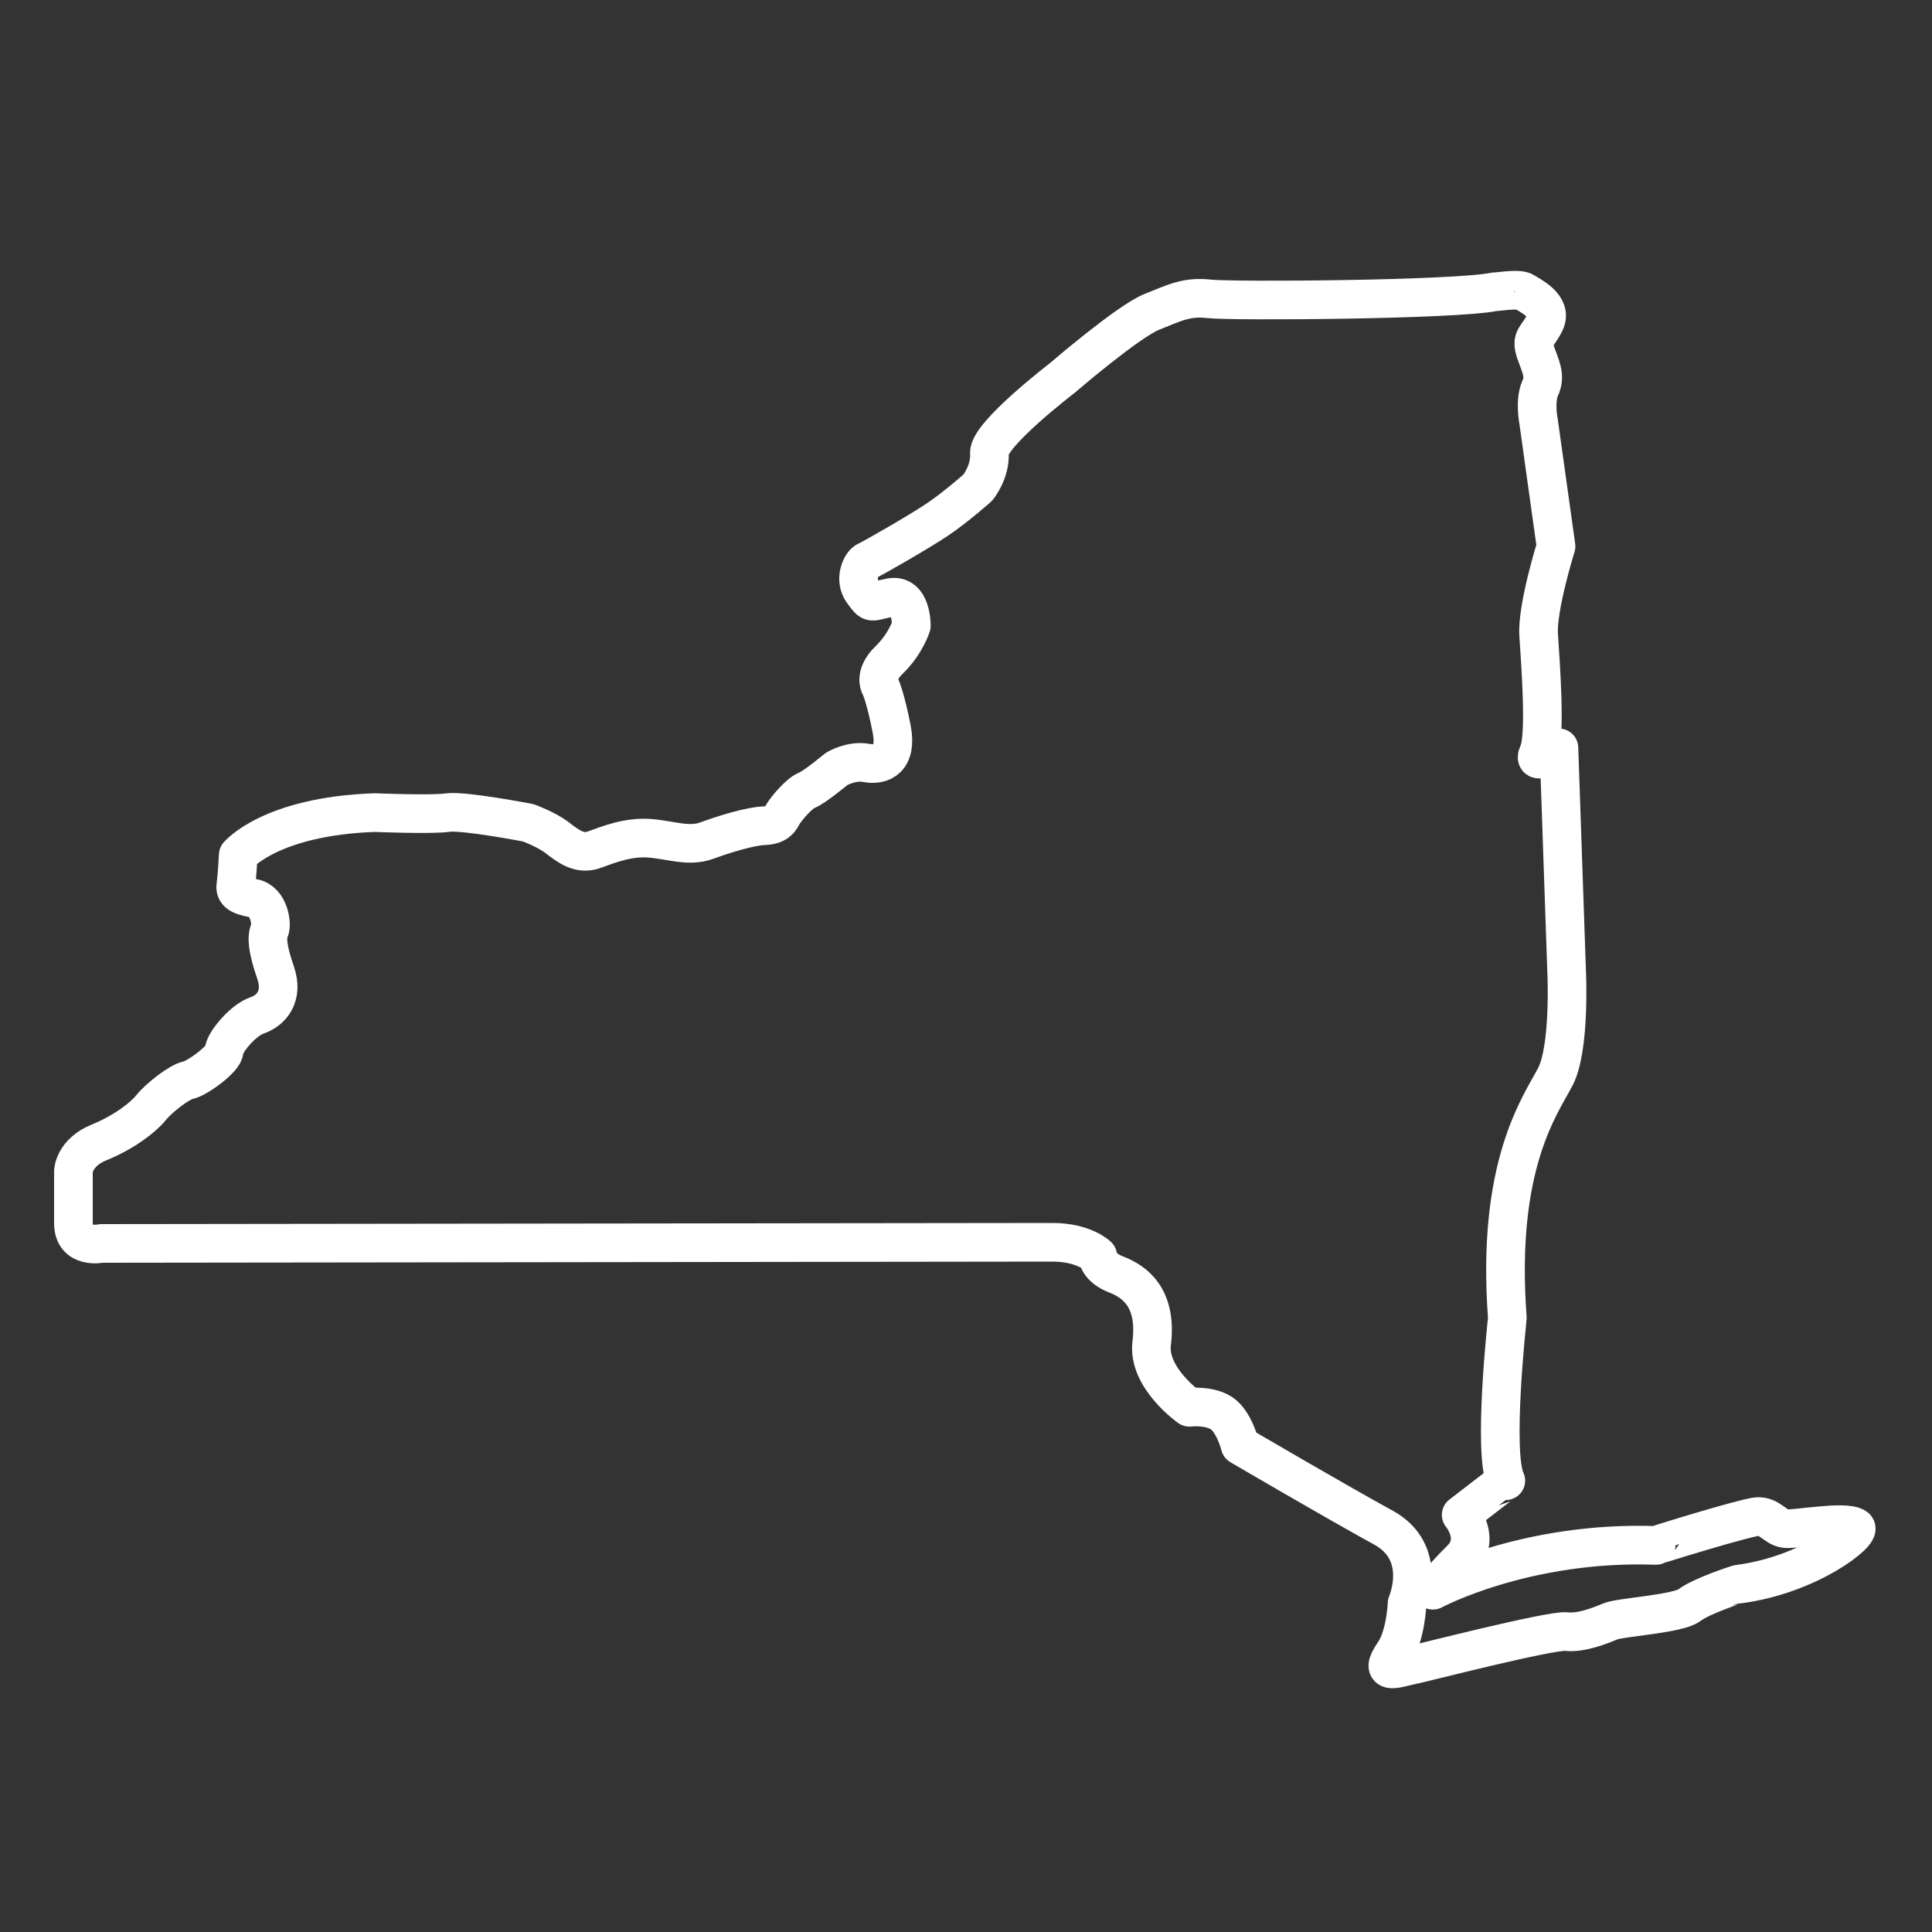 <?xml version="1.0" encoding="utf-8"?>
<!-- Generator: Adobe Illustrator 24.1.2, SVG Export Plug-In . SVG Version: 6.00 Build 0)  -->
<svg version="1.1" id="Layer_1" xmlns="http://www.w3.org/2000/svg" xmlns:xlink="http://www.w3.org/1999/xlink" x="0px" y="0px"
	 viewBox="0 0 100 100" style="enable-background:new 0 0 100 100;" xml:space="preserve">
<rect x="0" y="0" width="100" height="100" fill="#333333" stroke="none"/>
<style type="text/css">
	.st0{fill:none;stroke:#fff;stroke-width:2;stroke-linecap:round;stroke-linejoin:round;stroke-miterlimit:10;}
</style>
<path class="st0" d="M79.64,21.84l0.9,6.44c0,0-0.99,3.16-0.9,4.58c0.09,1.42,0.39,5.23-0.01,6.1c-0.4,0.87,1.06-0.25,1.06-0.25
	l0.4,11.61c0,0,0.19,3.93-0.59,5.42c-0.78,1.49-3.07,4.58-2.48,12.48c0,0.03-0.77,6.97-0.08,8.42c-0.02,0-2.31,1.77-2.31,1.77
	s1.05,1.25,0,2.29c-0.91,0.9-1.46,1.61-1.46,1.61s4.76-2.56,11.55-2.32c0-0.03,4.57-1.43,5.22-1.49c0.65-0.06,0.94,0.56,1.47,0.62
	s3.11-0.44,3.64-0.06c0.35,0.25-2.37,2.46-6.09,2.94c-0.03,0-1.92,0.62-2.51,1.08s-3.56,0.62-4.09,0.84
	c-0.53,0.22-1.52,0.62-2.29,0.53c-0.77-0.09-7.5,1.63-7.71,1.67c-1.01,0.19-2.07,0.7-1.21-0.56c0.62-0.89,0.68-2.57,0.68-2.57
	s1.15-2.63-1.24-3.93c-2.38-1.3-7.4-4.24-7.4-4.24s-0.31-1.24-0.96-1.67c-0.65-0.43-1.67-0.31-1.67-0.31s-2.17-1.53-1.95-3.31
	c0.29-2.35-0.87-3.19-1.83-3.56c-0.96-0.37-0.96-0.96-0.96-0.96s-0.71-0.71-2.35-0.71S5.25,64.36,5.25,64.36S3.8,64.67,3.8,63.31
	c0-1.36,0-2.69,0-2.69s0.03-0.96,1.33-1.49s2.29-1.3,2.69-1.8S9.28,56,9.74,55.91c0.46-0.09,1.86-1.11,1.86-1.52
	c0-0.4,0.96-1.58,1.7-1.83c0.74-0.25,1.39-0.99,0.96-2.23c-0.43-1.24-0.46-1.83-0.31-2.17s-0.03-1.52-0.84-1.67
	c-0.81-0.15-0.96-0.34-0.9-0.71c0.06-0.37,0.12-1.52,0.12-1.52s1.67-2.01,7.06-2.2c0,0,2.97,0.12,3.78,0
	c0.81-0.12,4.18,0.53,4.18,0.53s0.93,0.34,1.49,0.77c0.56,0.43,1.15,0.9,1.92,0.62s1.77-0.68,2.88-0.59
	c1.11,0.09,2.01,0.46,2.94,0.12c0.93-0.34,2.23-0.74,2.97-0.77c0.74-0.03,0.84-0.37,0.99-0.62c0.15-0.25,0.81-1.05,1.21-1.21
	c0.4-0.15,1.55-1.11,1.55-1.11s0.77-0.46,1.55-0.31c0.77,0.15,1.61-0.19,1.3-1.77s-0.56-2.14-0.56-2.14s-0.43-0.59,0.43-1.42
	s1.15-1.77,1.15-1.77s0.03-1.67-1.08-1.46c-1.11,0.22-0.93,0.37-1.42-0.28s-0.09-1.49,0.19-1.61c0.28-0.12,2.73-1.52,3.69-2.17
	s2.07-1.64,2.07-1.64s0.65-0.81,0.59-1.77c-0.06-0.96,3.78-3.9,3.78-3.9s3.38-2.91,4.61-3.41c1.24-0.5,1.83-0.81,3-0.68
	s12.7,0.06,14.77-0.37c0,0.03,1.24-0.19,1.52,0c0.28,0.19,1.49,0.74,1.08,1.58s-0.74,0.77-0.5,1.52c0.25,0.74,0.56,1.24,0.25,1.89
	C79.42,20.76,79.64,21.84,79.64,21.84z"/>
</svg>
